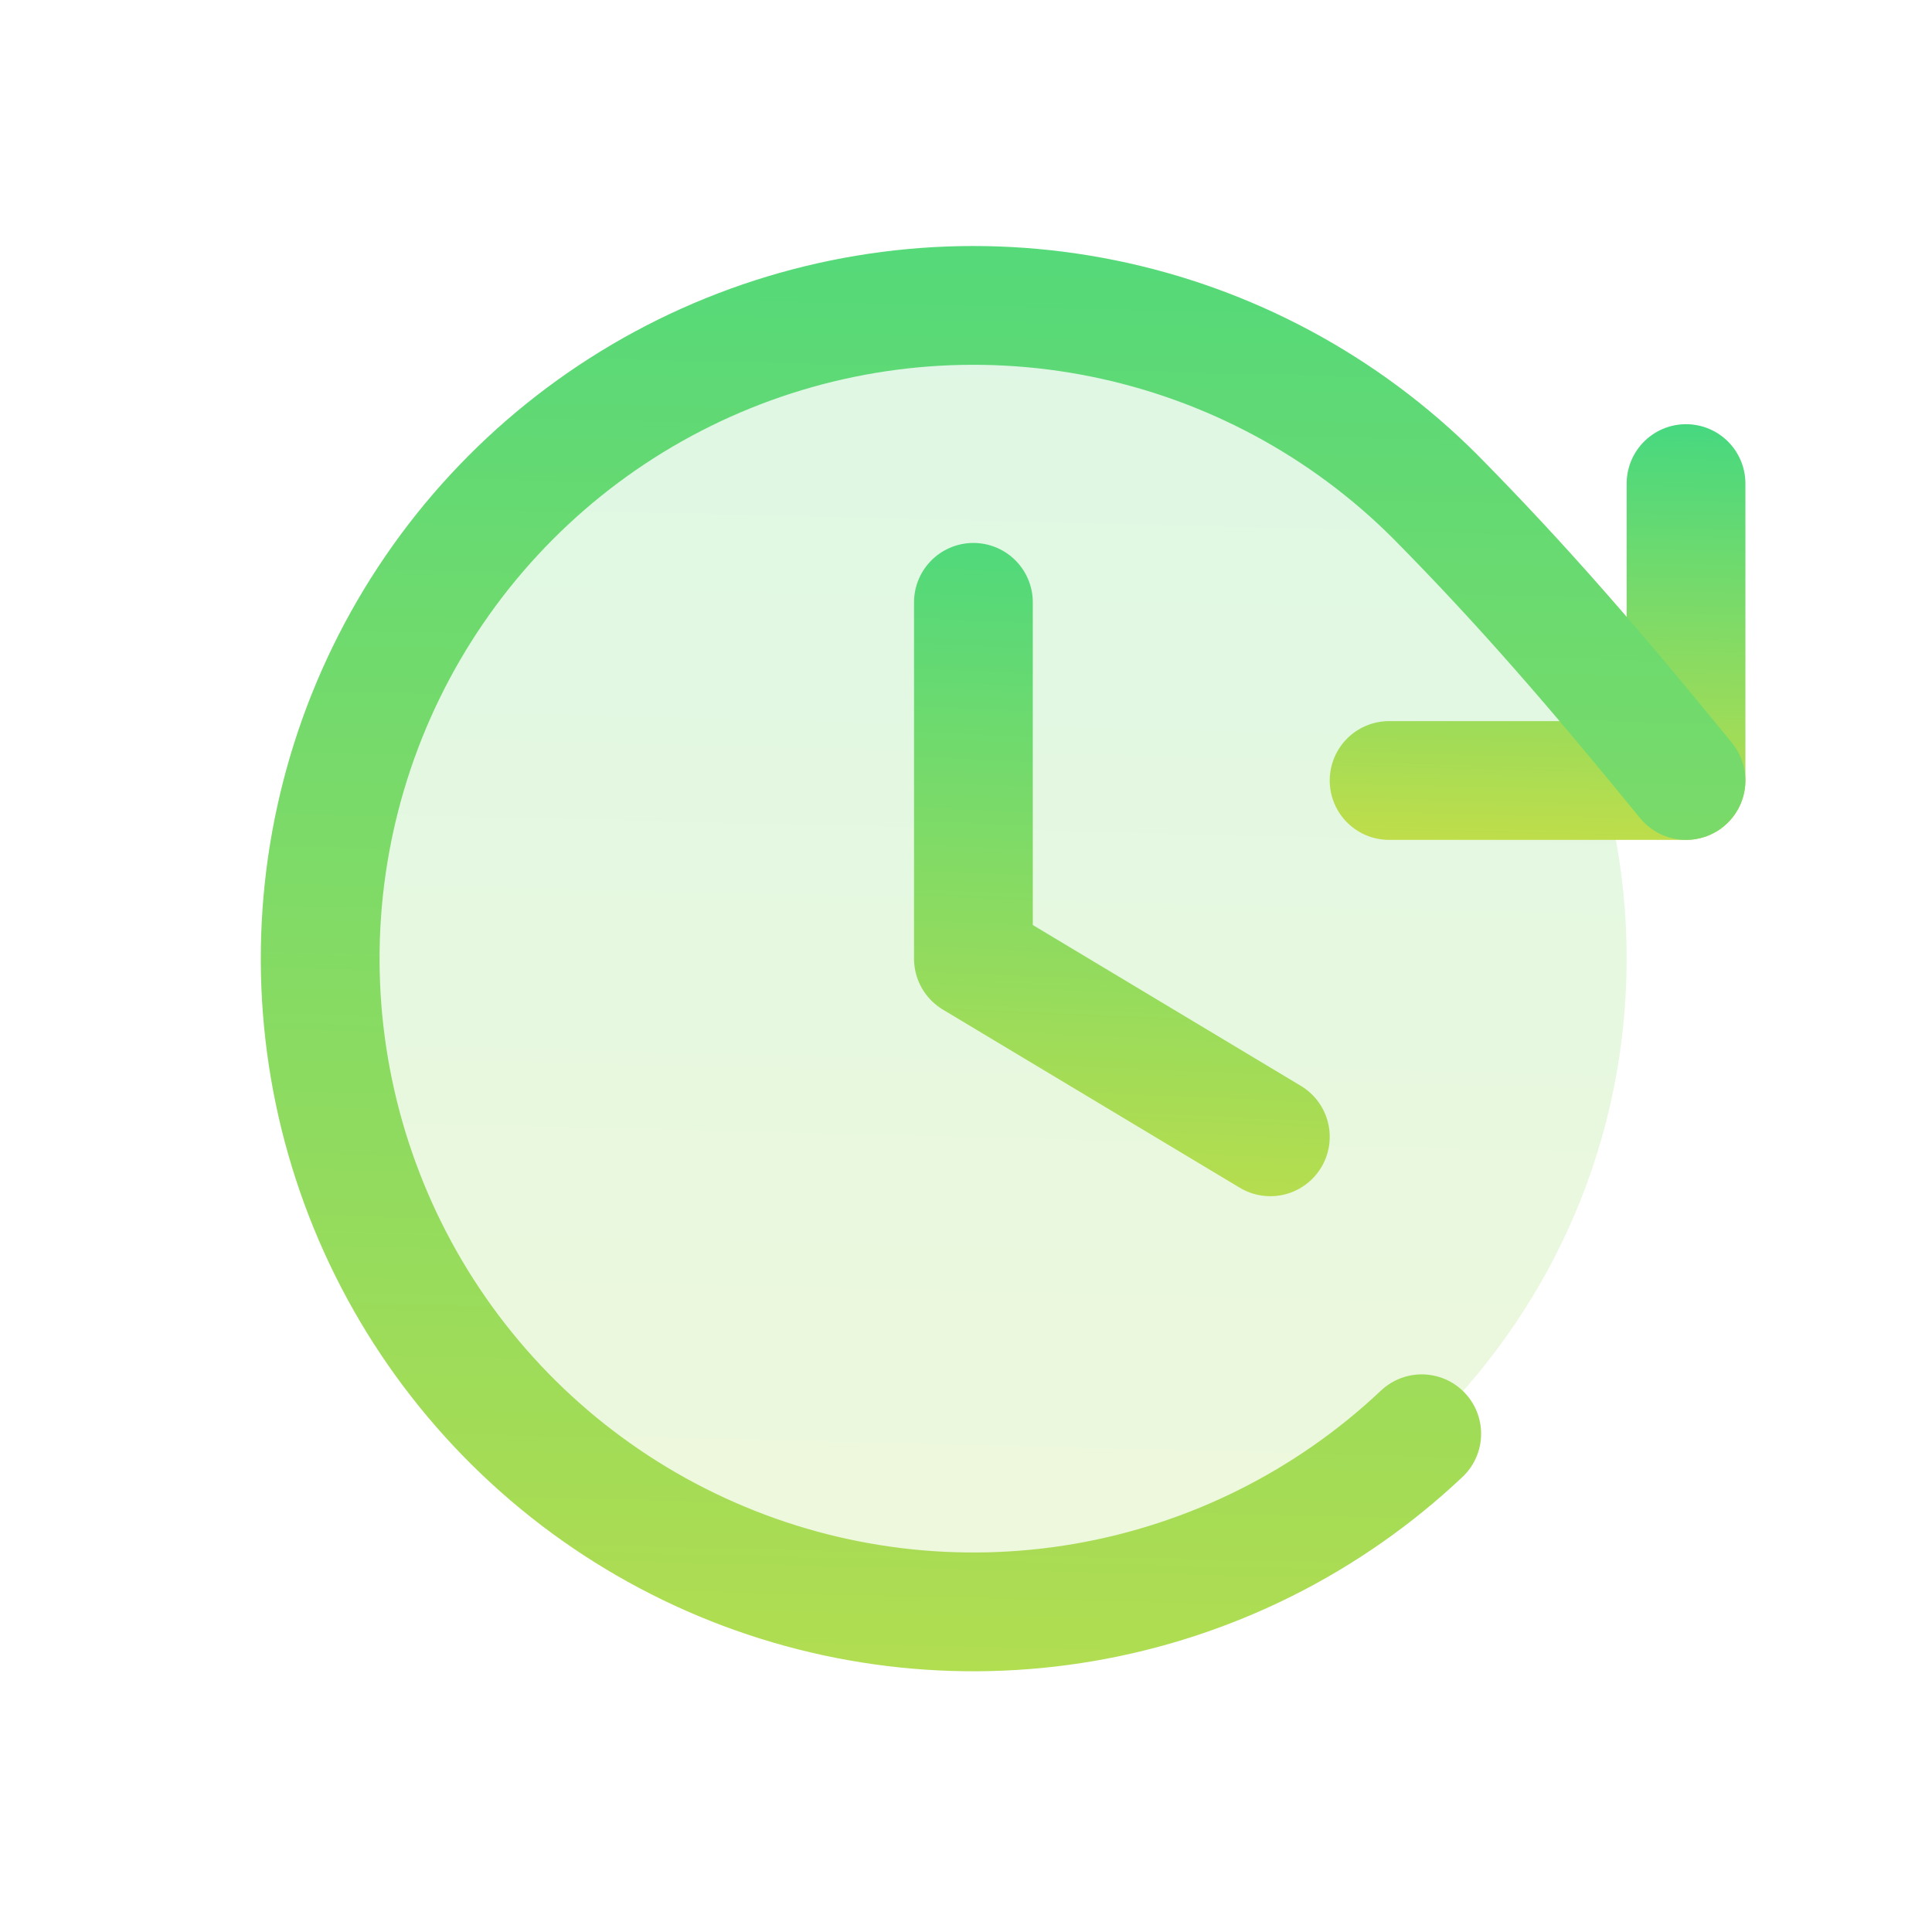 <svg width="61" height="61" viewBox="0 0 61 61" fill="none" xmlns="http://www.w3.org/2000/svg">
<g clip-path="url(#clip0_4638_3787)">
<path opacity="0.2" d="M30.734 50.893C42.125 50.893 51.359 41.658 51.359 30.268C51.359 18.877 42.125 9.643 30.734 9.643C19.343 9.643 10.109 18.877 10.109 30.268C10.109 41.658 19.343 50.893 30.734 50.893Z" fill="url(#paint0_linear_4638_3787)"/>
<path d="M30.734 19.018V30.268L40.109 35.893" stroke="url(#paint1_linear_4638_3787)" stroke-width="3.75" stroke-linecap="round" stroke-linejoin="round"/>
<path d="M43.859 24.643H53.234V15.268" stroke="url(#paint2_linear_4638_3787)" stroke-width="3.75" stroke-linecap="round" stroke-linejoin="round"/>
<path d="M44.889 45.269C41.941 48.051 38.238 49.902 34.243 50.592C30.249 51.282 26.14 50.779 22.429 49.146C18.718 47.514 15.571 44.824 13.38 41.414C11.19 38.003 10.053 34.022 10.111 29.969C10.17 25.915 11.422 21.969 13.711 18.623C15.999 15.277 19.223 12.68 22.98 11.156C26.736 9.632 30.858 9.248 34.831 10.054C38.804 10.859 42.452 12.817 45.318 15.683C48.077 18.477 50.355 21.111 53.233 24.643" stroke="url(#paint3_linear_4638_3787)" stroke-width="3.75" stroke-linecap="round" stroke-linejoin="round"/>
</g>
<defs>
<linearGradient id="paint0_linear_4638_3787" x1="-964.603" y1="55.287" x2="-962.632" y2="-25.919" gradientUnits="userSpaceOnUse">
<stop stop-color="#E8DF38"/>
<stop offset="1" stop-color="#41D882"/>
</linearGradient>
<linearGradient id="paint1_linear_4638_3787" x1="-190.791" y1="37.69" x2="-189.342" y2="4.513" gradientUnits="userSpaceOnUse">
<stop stop-color="#E8DF38"/>
<stop offset="1" stop-color="#41D882"/>
</linearGradient>
<linearGradient id="paint2_linear_4638_3787" x1="-177.666" y1="25.641" x2="-177.218" y2="7.185" gradientUnits="userSpaceOnUse">
<stop stop-color="#E8DF38"/>
<stop offset="1" stop-color="#41D882"/>
</linearGradient>
<linearGradient id="paint3_linear_4638_3787" x1="-1008.88" y1="55.287" x2="-1006.99" y2="-25.924" gradientUnits="userSpaceOnUse">
<stop stop-color="#E8DF38"/>
<stop offset="1" stop-color="#41D882"/>
</linearGradient>
<clipPath id="clip0_4638_3787">
<rect width="60" height="60" fill="white" transform="translate(0.734 0.268)"/>
</clipPath>
</defs>
</svg>
